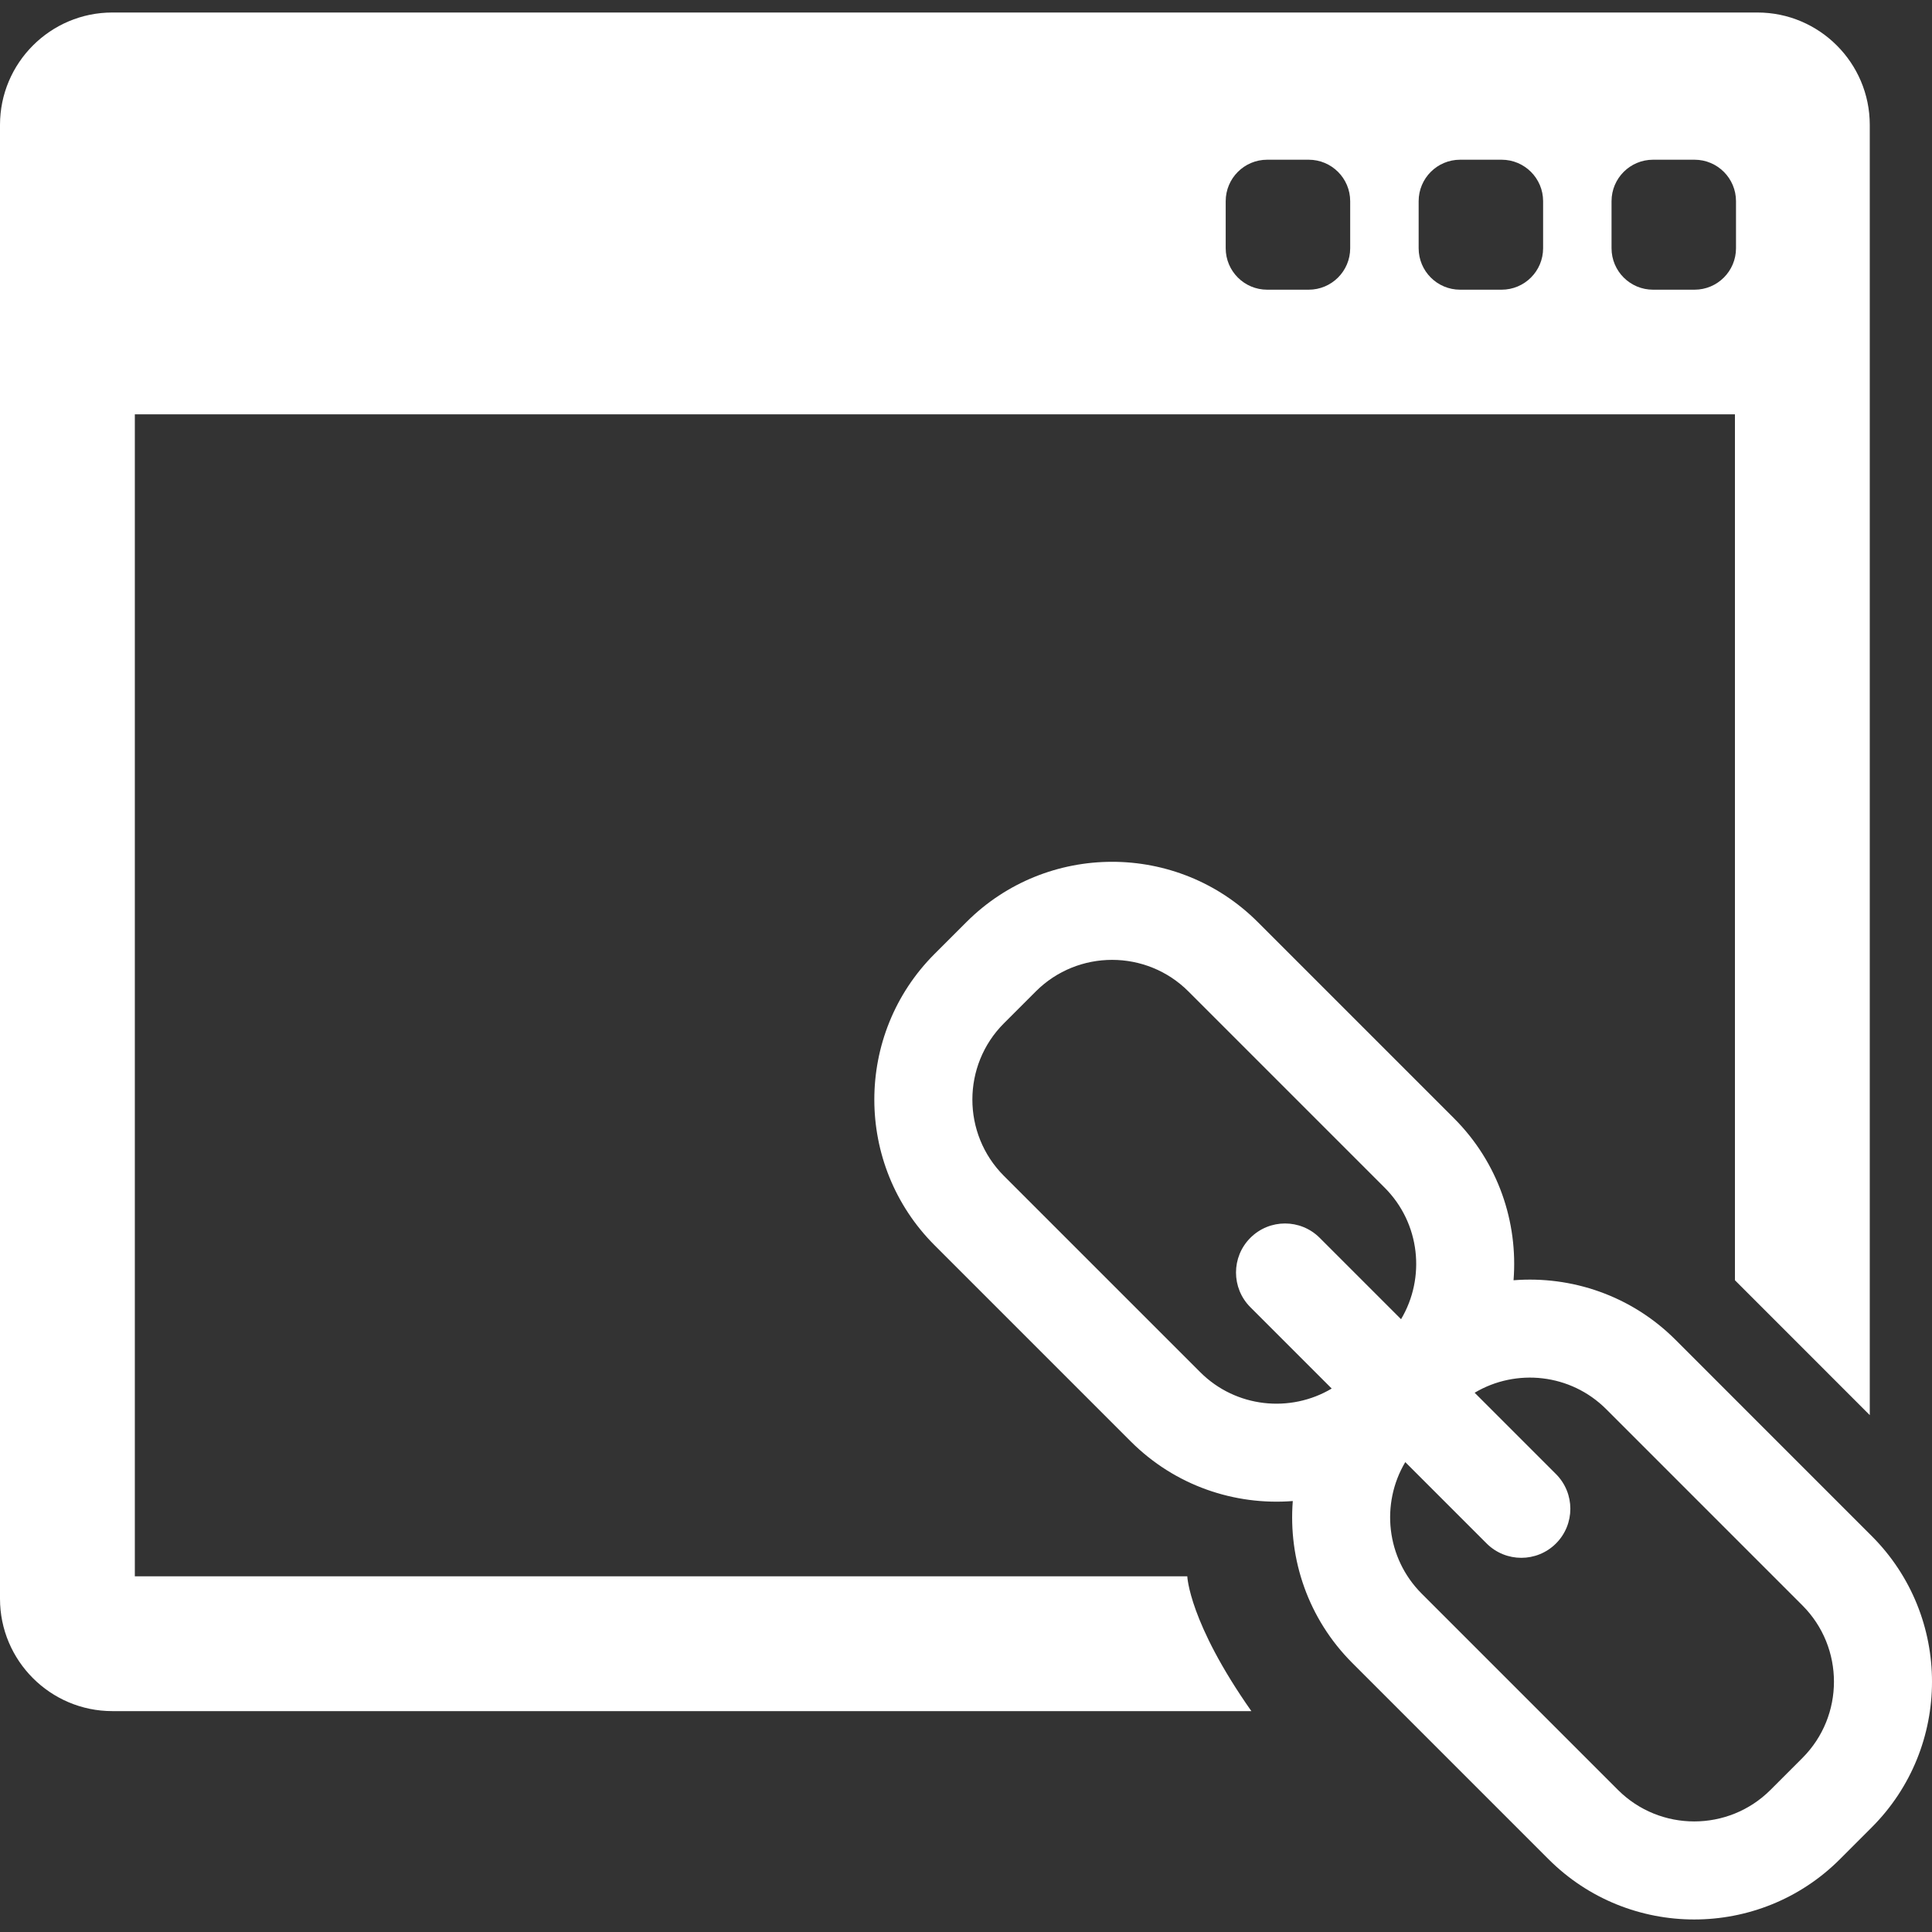 <svg width="76" height="76" viewBox="0 0 76 76" fill="none" xmlns="http://www.w3.org/2000/svg">
<rect x="0" y="0" width="76" height="76" fill="#333333" stroke="none"/>
<g clip-path="url(#clip0_5_89)">
<path d="M46.705 62.007H5.304V16.299H68.248V50.362L73.552 55.667V4.913C73.552 2.475 71.569 0.492 69.132 0.492H4.42C1.983 0.492 0 2.475 0 4.913V62.891C0 65.328 1.983 67.311 4.42 67.311H49.226C46.768 63.816 46.705 62.007 46.705 62.007ZM63.394 7.915C63.394 7.013 64.125 6.283 65.026 6.283H66.658C67.56 6.283 68.29 7.013 68.29 7.915V9.764C68.29 10.666 67.56 11.396 66.658 11.396H65.026C64.125 11.396 63.394 10.666 63.394 9.764V7.915ZM55.806 7.915C55.806 7.013 56.536 6.283 57.437 6.283H59.069C59.971 6.283 60.702 7.013 60.702 7.915V9.764C60.702 10.666 59.971 11.396 59.069 11.396H57.437C56.536 11.396 55.806 10.666 55.806 9.764V7.915ZM48.216 7.915C48.216 7.013 48.947 6.283 49.848 6.283H51.48C52.382 6.283 53.113 7.013 53.113 7.915V9.764C53.113 10.666 52.382 11.396 51.48 11.396H49.848C48.947 11.396 48.216 10.666 48.216 9.764V7.915Z" fill="white"/>
<path d="M73.63 60.425L65.91 52.704C64.168 50.962 61.822 50.182 59.539 50.362C59.719 48.079 58.94 45.734 57.197 43.991L49.477 36.271C46.317 33.111 41.177 33.112 38.018 36.271L36.763 37.525C33.604 40.684 33.604 45.825 36.763 48.984L44.483 56.704C46.226 58.447 48.571 59.226 50.855 59.047C50.675 61.33 51.454 63.675 53.197 65.418L60.917 73.138C64.076 76.297 69.217 76.297 72.376 73.138L73.63 71.883C76.79 68.724 76.79 63.584 73.63 60.425ZM49.186 51.422L52.386 54.622C50.757 55.592 48.613 55.377 47.213 53.977L39.492 46.257C37.837 44.602 37.837 41.909 39.492 40.254L40.746 39C42.401 37.345 45.094 37.345 46.749 39L54.469 46.72C55.87 48.121 56.084 50.264 55.114 51.894L51.914 48.694C51.16 47.94 49.939 47.94 49.186 48.694C48.433 49.447 48.433 50.668 49.186 51.422ZM70.902 69.155L69.648 70.409C67.993 72.064 65.3 72.064 63.646 70.41L55.925 62.689C54.525 61.289 54.31 59.145 55.28 57.516L58.48 60.716C59.234 61.469 60.455 61.469 61.209 60.716C61.962 59.962 61.962 58.741 61.209 57.987L58.009 54.787C59.638 53.817 61.782 54.032 63.183 55.432L70.903 63.153C72.557 64.808 72.557 67.5 70.902 69.155Z" fill="white"/>
</g>
<defs>
<clipPath id="clip0_5_89">
<rect width="76" height="76" fill="white"/>
</clipPath>
</defs>
</svg>
